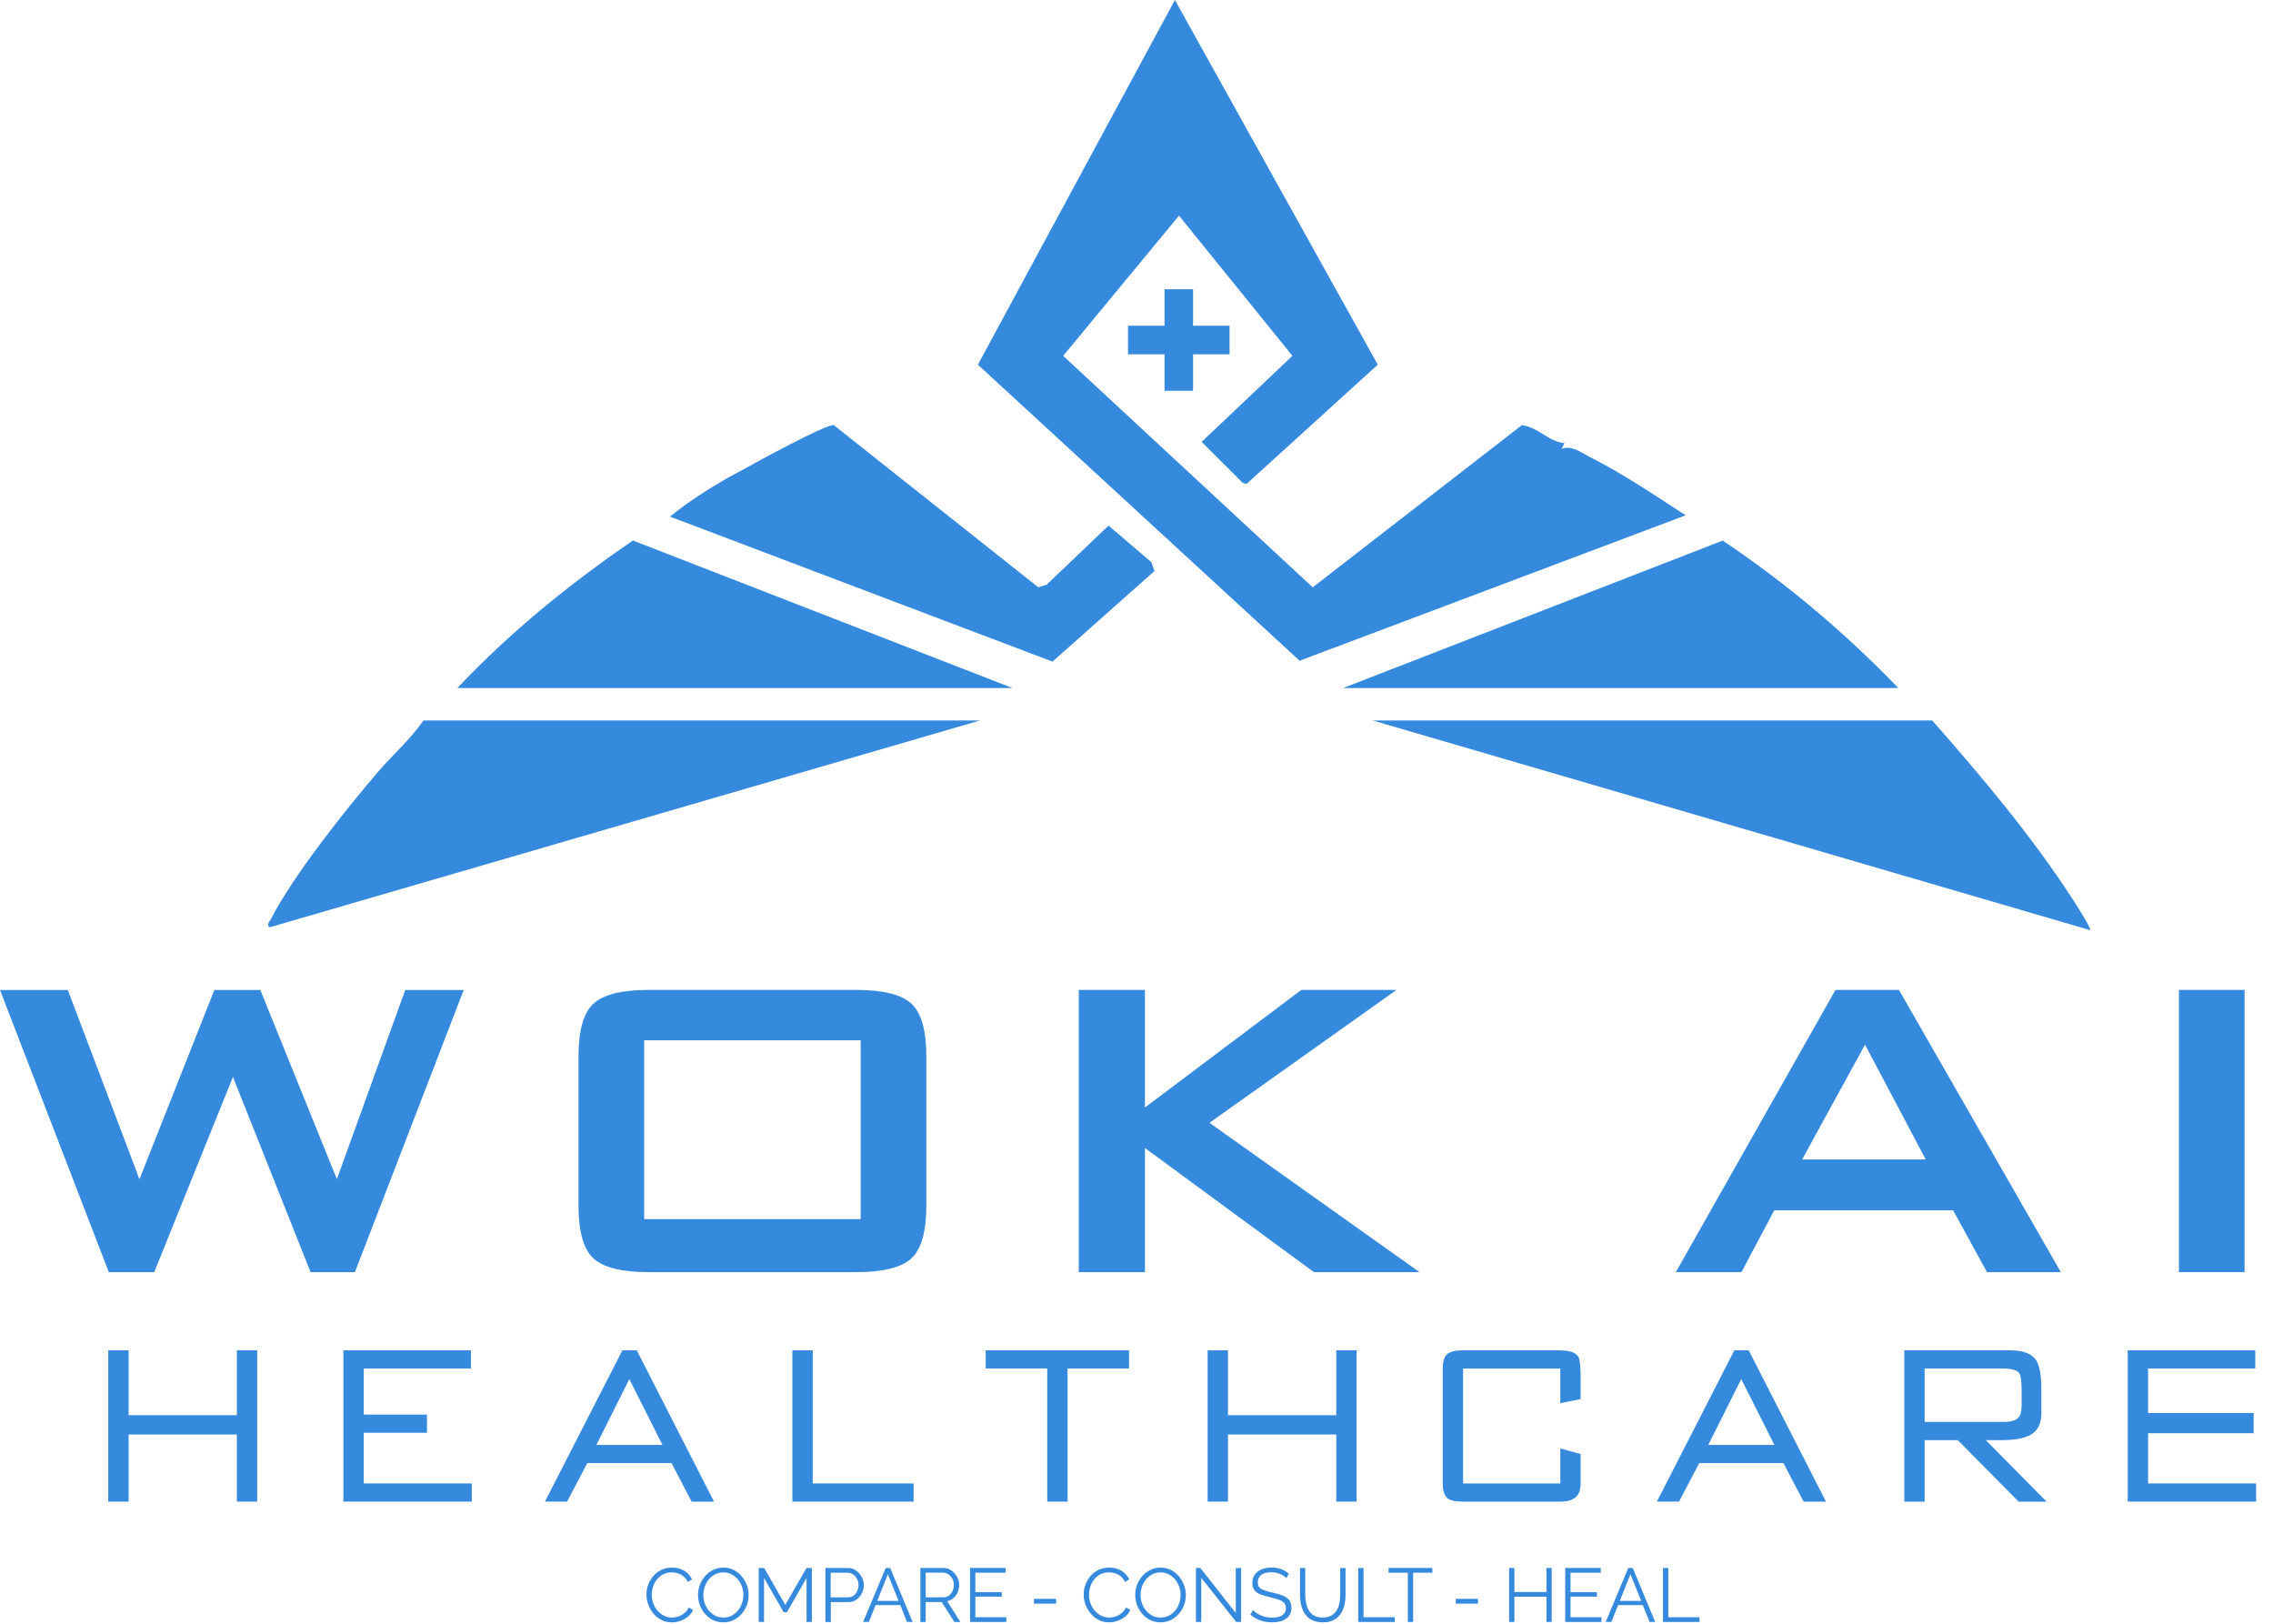 <svg width="119" height="85" viewBox="0 0 119 85" fill="none" xmlns="http://www.w3.org/2000/svg">
<path d="M62.89 82.594V84.907H62.612V82.081H62.843L64.698 84.438V82.084H64.978V84.907H64.719L62.89 82.594Z" fill="#368ADD"/>
<path d="M33.844 83.471C33.844 83.299 33.873 83.129 33.934 82.963C33.993 82.798 34.081 82.647 34.195 82.509C34.31 82.372 34.451 82.264 34.618 82.182C34.785 82.1 34.975 82.061 35.187 82.061C35.439 82.061 35.655 82.118 35.834 82.234C36.013 82.349 36.145 82.497 36.23 82.678L36.011 82.814C35.95 82.689 35.874 82.591 35.78 82.516C35.686 82.443 35.587 82.391 35.483 82.358C35.378 82.327 35.274 82.311 35.169 82.311C34.999 82.311 34.849 82.346 34.721 82.412C34.59 82.48 34.481 82.57 34.392 82.683C34.303 82.796 34.235 82.922 34.19 83.062C34.145 83.202 34.122 83.343 34.122 83.487C34.122 83.644 34.148 83.793 34.202 83.936C34.255 84.08 34.329 84.205 34.425 84.317C34.521 84.426 34.634 84.515 34.762 84.579C34.891 84.644 35.03 84.677 35.182 84.677C35.288 84.677 35.397 84.658 35.509 84.621C35.62 84.585 35.724 84.527 35.822 84.451C35.919 84.374 35.998 84.275 36.055 84.151L36.286 84.272C36.227 84.412 36.137 84.532 36.015 84.63C35.893 84.729 35.757 84.802 35.606 84.852C35.456 84.903 35.309 84.929 35.166 84.929C34.973 84.929 34.794 84.887 34.632 84.804C34.47 84.72 34.329 84.609 34.213 84.47C34.096 84.331 34.004 84.174 33.94 84C33.875 83.826 33.844 83.65 33.844 83.473V83.471Z" fill="#368ADD"/>
<path d="M37.869 84.927C37.671 84.927 37.49 84.887 37.328 84.807C37.166 84.727 37.027 84.619 36.911 84.483C36.794 84.346 36.704 84.193 36.639 84.022C36.575 83.85 36.544 83.674 36.544 83.493C36.544 83.312 36.577 83.126 36.643 82.954C36.709 82.782 36.803 82.63 36.923 82.497C37.043 82.363 37.185 82.257 37.347 82.178C37.509 82.1 37.685 82.062 37.873 82.062C38.071 82.062 38.252 82.102 38.414 82.185C38.575 82.269 38.715 82.378 38.829 82.516C38.944 82.655 39.035 82.808 39.097 82.978C39.162 83.147 39.193 83.323 39.193 83.5C39.193 83.688 39.16 83.867 39.094 84.04C39.028 84.21 38.934 84.363 38.814 84.497C38.695 84.631 38.554 84.735 38.393 84.814C38.231 84.892 38.055 84.928 37.867 84.928L37.869 84.927ZM36.822 83.493C36.822 83.648 36.846 83.796 36.898 83.937C36.949 84.079 37.02 84.205 37.114 84.316C37.208 84.426 37.318 84.514 37.447 84.579C37.575 84.643 37.716 84.676 37.871 84.676C38.033 84.676 38.179 84.641 38.307 84.575C38.436 84.507 38.546 84.417 38.638 84.304C38.73 84.191 38.8 84.066 38.847 83.925C38.894 83.784 38.918 83.639 38.918 83.493C38.918 83.34 38.894 83.192 38.842 83.052C38.789 82.911 38.72 82.784 38.624 82.672C38.53 82.561 38.419 82.474 38.292 82.41C38.165 82.345 38.024 82.314 37.869 82.314C37.714 82.314 37.566 82.347 37.438 82.413C37.309 82.479 37.2 82.57 37.107 82.681C37.015 82.792 36.946 82.921 36.897 83.06C36.848 83.201 36.824 83.345 36.824 83.49L36.822 83.493Z" fill="#368ADD"/>
<path d="M42.225 84.907V82.606L41.202 84.394H41.026L40 82.606V84.907H39.722V82.081H40.009L41.112 84.017L42.223 82.081H42.505V84.907H42.227H42.225Z" fill="#368ADD"/>
<path d="M43.213 84.907V82.081H44.384C44.505 82.081 44.618 82.105 44.721 82.157C44.824 82.21 44.911 82.276 44.986 82.363C45.06 82.45 45.12 82.543 45.161 82.65C45.203 82.754 45.226 82.86 45.226 82.97C45.226 83.124 45.191 83.269 45.125 83.406C45.057 83.544 44.961 83.653 44.839 83.739C44.718 83.824 44.573 83.867 44.41 83.867H43.495V84.911H43.215L43.213 84.907ZM43.491 83.618H44.396C44.507 83.618 44.605 83.587 44.686 83.526C44.768 83.466 44.833 83.385 44.878 83.288C44.923 83.189 44.946 83.085 44.946 82.97C44.946 82.855 44.919 82.745 44.865 82.648C44.812 82.549 44.742 82.472 44.655 82.415C44.568 82.357 44.474 82.33 44.37 82.33H43.489V83.62L43.491 83.618Z" fill="#368ADD"/>
<path d="M46.37 82.081H46.605L47.779 84.907H47.485L47.132 84.024H45.84L45.486 84.907H45.187L46.37 82.081ZM47.043 83.805L46.485 82.406L45.927 83.805H47.043Z" fill="#368ADD"/>
<path d="M48.186 84.907V82.081H49.381C49.503 82.081 49.614 82.105 49.715 82.157C49.816 82.21 49.905 82.276 49.98 82.363C50.054 82.45 50.114 82.543 50.155 82.65C50.197 82.754 50.218 82.86 50.218 82.97C50.218 83.105 50.192 83.232 50.14 83.352C50.087 83.472 50.014 83.573 49.92 83.655C49.827 83.737 49.715 83.793 49.588 83.819L50.281 84.909H49.966L49.301 83.866H48.465V84.909H48.186V84.907ZM48.465 83.618H49.388C49.5 83.618 49.597 83.587 49.679 83.526C49.761 83.466 49.825 83.385 49.87 83.285C49.915 83.185 49.938 83.079 49.938 82.968C49.938 82.857 49.912 82.749 49.86 82.651C49.807 82.554 49.738 82.476 49.653 82.416C49.566 82.357 49.47 82.326 49.364 82.326H48.465V83.617V83.618Z" fill="#368ADD"/>
<path d="M52.685 84.66V84.907H50.785V82.081H52.648V82.328H51.063V83.347H52.446V83.582H51.063V84.66H52.685Z" fill="#368ADD"/>
<path d="M54.13 83.947V83.697H55.292V83.947H54.13Z" fill="#368ADD"/>
<path d="M56.734 83.471C56.734 83.299 56.764 83.128 56.825 82.963C56.884 82.798 56.971 82.646 57.086 82.509C57.2 82.371 57.341 82.264 57.508 82.182C57.675 82.1 57.865 82.06 58.077 82.06C58.329 82.06 58.545 82.118 58.724 82.234C58.903 82.349 59.035 82.497 59.121 82.678L58.902 82.813C58.841 82.688 58.764 82.591 58.67 82.516C58.576 82.443 58.477 82.391 58.373 82.358C58.268 82.326 58.164 82.311 58.06 82.311C57.889 82.311 57.74 82.345 57.611 82.411C57.48 82.479 57.371 82.57 57.282 82.683C57.193 82.796 57.126 82.921 57.08 83.062C57.035 83.201 57.013 83.342 57.013 83.487C57.013 83.643 57.039 83.793 57.093 83.935C57.145 84.08 57.219 84.205 57.315 84.316C57.411 84.426 57.524 84.514 57.653 84.579C57.781 84.643 57.92 84.676 58.072 84.676C58.178 84.676 58.288 84.657 58.399 84.621C58.51 84.584 58.615 84.527 58.712 84.45C58.809 84.374 58.888 84.275 58.945 84.151L59.176 84.271C59.117 84.412 59.027 84.532 58.905 84.629C58.783 84.727 58.648 84.802 58.496 84.852C58.347 84.902 58.199 84.928 58.056 84.928C57.863 84.928 57.684 84.887 57.522 84.803C57.36 84.72 57.219 84.608 57.103 84.469C56.986 84.33 56.894 84.174 56.83 84C56.766 83.826 56.734 83.65 56.734 83.472V83.471Z" fill="#368ADD"/>
<path d="M60.76 84.927C60.561 84.927 60.38 84.887 60.218 84.807C60.057 84.727 59.917 84.619 59.801 84.483C59.684 84.346 59.594 84.193 59.53 84.022C59.465 83.85 59.434 83.674 59.434 83.493C59.434 83.312 59.467 83.126 59.533 82.954C59.599 82.782 59.693 82.63 59.813 82.497C59.933 82.363 60.076 82.257 60.238 82.178C60.399 82.1 60.575 82.062 60.763 82.062C60.961 82.062 61.142 82.102 61.304 82.185C61.466 82.269 61.605 82.378 61.72 82.516C61.834 82.655 61.925 82.808 61.988 82.978C62.052 83.147 62.083 83.323 62.083 83.5C62.083 83.688 62.05 83.867 61.984 84.04C61.918 84.21 61.824 84.363 61.704 84.497C61.586 84.631 61.445 84.735 61.283 84.814C61.121 84.89 60.946 84.928 60.758 84.928L60.76 84.927ZM59.712 83.493C59.712 83.648 59.737 83.796 59.789 83.937C59.839 84.079 59.911 84.205 60.005 84.316C60.098 84.426 60.208 84.514 60.337 84.579C60.465 84.643 60.606 84.676 60.761 84.676C60.923 84.676 61.069 84.641 61.198 84.575C61.327 84.507 61.436 84.417 61.528 84.304C61.62 84.191 61.69 84.066 61.737 83.925C61.784 83.784 61.808 83.639 61.808 83.493C61.808 83.34 61.784 83.192 61.732 83.052C61.68 82.911 61.61 82.784 61.514 82.672C61.42 82.561 61.309 82.474 61.182 82.41C61.055 82.345 60.914 82.314 60.76 82.314C60.605 82.314 60.457 82.347 60.328 82.413C60.199 82.479 60.09 82.57 59.998 82.681C59.905 82.794 59.836 82.921 59.787 83.06C59.738 83.201 59.714 83.345 59.714 83.49L59.712 83.493Z" fill="#368ADD"/>
<path d="M67.337 82.609C67.296 82.564 67.25 82.524 67.197 82.488C67.145 82.453 67.084 82.422 67.018 82.394C66.952 82.368 66.881 82.345 66.806 82.329C66.731 82.314 66.649 82.307 66.566 82.307C66.319 82.307 66.138 82.354 66.022 82.448C65.907 82.542 65.849 82.67 65.849 82.832C65.849 82.944 65.877 83.03 65.931 83.095C65.985 83.159 66.07 83.21 66.189 83.25C66.305 83.29 66.453 83.331 66.634 83.373C66.836 83.415 67.01 83.465 67.156 83.525C67.302 83.584 67.415 83.662 67.493 83.761C67.573 83.86 67.613 83.994 67.613 84.165C67.613 84.293 67.589 84.406 67.537 84.502C67.486 84.598 67.415 84.678 67.326 84.74C67.236 84.805 67.128 84.852 67.004 84.881C66.879 84.911 66.743 84.927 66.594 84.927C66.444 84.927 66.308 84.911 66.174 84.881C66.041 84.852 65.914 84.805 65.795 84.746C65.677 84.686 65.564 84.61 65.461 84.516L65.6 84.29C65.651 84.342 65.712 84.392 65.781 84.439C65.851 84.486 65.929 84.528 66.016 84.565C66.103 84.601 66.195 84.629 66.295 84.65C66.394 84.669 66.498 84.68 66.604 84.68C66.83 84.68 67.006 84.639 67.131 84.556C67.257 84.474 67.321 84.353 67.321 84.191C67.321 84.074 67.29 83.98 67.225 83.911C67.161 83.841 67.065 83.782 66.938 83.738C66.809 83.693 66.653 83.65 66.469 83.606C66.272 83.561 66.107 83.51 65.971 83.455C65.837 83.399 65.734 83.326 65.667 83.234C65.599 83.142 65.566 83.022 65.566 82.87C65.566 82.695 65.609 82.549 65.694 82.427C65.781 82.305 65.9 82.215 66.051 82.152C66.202 82.089 66.376 82.058 66.573 82.058C66.698 82.058 66.813 82.07 66.921 82.096C67.029 82.121 67.128 82.157 67.22 82.206C67.312 82.255 67.397 82.314 67.477 82.385L67.342 82.608L67.337 82.609Z" fill="#368ADD"/>
<path d="M69.252 84.927C69.029 84.927 68.841 84.887 68.686 84.807C68.533 84.727 68.41 84.621 68.319 84.487C68.229 84.353 68.163 84.201 68.123 84.031C68.081 83.86 68.06 83.686 68.06 83.505V82.081H68.335V83.505C68.335 83.652 68.351 83.796 68.382 83.935C68.412 84.076 68.462 84.203 68.532 84.314C68.601 84.426 68.693 84.514 68.81 84.579C68.926 84.643 69.073 84.676 69.248 84.676C69.424 84.676 69.579 84.641 69.697 84.575C69.815 84.507 69.907 84.417 69.975 84.307C70.043 84.196 70.092 84.071 70.121 83.932C70.151 83.793 70.165 83.652 70.165 83.507V82.083H70.443V83.507C70.443 83.695 70.422 83.876 70.379 84.05C70.337 84.222 70.268 84.374 70.174 84.504C70.08 84.634 69.956 84.737 69.805 84.815C69.654 84.892 69.469 84.93 69.252 84.93V84.927Z" fill="#368ADD"/>
<path d="M71.108 84.907V82.081H71.386V84.66H73.019V84.907H71.108Z" fill="#368ADD"/>
<path d="M74.99 82.328H73.983V84.907H73.705V82.328H72.698V82.081H74.99V82.328Z" fill="#368ADD"/>
<path d="M76.215 83.947V83.697H77.377V83.947H76.215Z" fill="#368ADD"/>
<path d="M81.237 82.081V84.907H80.962V83.585H79.285V84.907H79.007V82.081H79.285V83.338H80.962V82.081H81.237Z" fill="#368ADD"/>
<path d="M83.844 84.66V84.907H81.945V82.081H83.808V82.328H82.223V83.347H83.606V83.582H82.223V84.66H83.844Z" fill="#368ADD"/>
<path d="M85.246 82.081H85.481L86.656 84.907H86.36L86.007 84.024H84.714L84.361 84.907H84.064L85.246 82.081ZM85.92 83.805L85.361 82.406L84.803 83.805H85.92Z" fill="#368ADD"/>
<path d="M87.063 84.907V82.081H87.341V84.66H88.974V84.907H87.063Z" fill="#368ADD"/>
<path d="M68.038 34.587L51.196 19.091L61.511 0L72.131 19.091L65.266 25.329L65.067 25.284L62.911 23.13L67.664 18.628L61.725 11.289L55.661 18.628L68.726 30.746L79.677 22.255C80.574 22.379 81.026 23.101 81.905 23.2L81.757 23.496C82.3 23.296 82.763 23.687 83.253 23.934C84.942 24.781 86.659 25.945 88.249 26.976L68.036 34.59L68.038 34.587Z" fill="#368ADD"/>
<path d="M101.16 37.716C103.781 40.691 106.342 43.733 108.507 47.064C108.638 47.264 109.506 48.612 109.429 48.691L71.868 37.716H101.161H101.16Z" fill="#368ADD"/>
<path d="M51.307 37.716L14.132 48.539C13.911 48.447 14.113 48.249 14.179 48.122C15.353 45.829 18.061 42.425 19.776 40.424C20.572 39.497 21.493 38.699 22.168 37.716H51.307Z" fill="#368ADD"/>
<path d="M35.075 27.048C35.975 26.296 37.071 25.614 38.081 25.023C38.276 24.91 38.596 24.755 38.876 24.597C39.537 24.226 43.216 22.209 43.648 22.252L54.353 30.741L54.791 30.612L58.037 27.514L60.283 29.433L60.438 29.895L55.102 34.634L35.077 27.044L35.075 27.048Z" fill="#368ADD"/>
<path d="M70.32 36.017L90.189 28.298C93.518 30.527 96.618 33.141 99.382 36.017H70.32Z" fill="#368ADD"/>
<path d="M23.946 36.017C26.688 33.106 29.831 30.556 33.136 28.295L53.006 36.017H23.944H23.946Z" fill="#368ADD"/>
<path d="M64.372 17.051H62.462V15.141H60.968V17.051H59.056V18.547H60.968V20.457H62.462V18.547H64.372V17.051Z" fill="#368ADD"/>
<path d="M12.401 74.084H6.734V70.685H5.667V78.607H6.734V75.093H12.401V78.607H13.466V70.685H12.401V74.084Z" fill="#368ADD"/>
<path d="M19.044 75.003H22.353V74.051H19.044V71.637H24.654V70.685H17.978V78.607H24.699V77.656H19.044V75.003Z" fill="#368ADD"/>
<path d="M32.586 70.685L28.53 78.607H29.688L30.748 76.589H35.156L36.212 78.609H37.382L33.336 70.685H32.588H32.586ZM31.223 75.638L32.948 72.193L34.682 75.638H31.223Z" fill="#368ADD"/>
<path d="M42.55 70.685H41.484V78.607H47.831V77.656H42.55V70.685Z" fill="#368ADD"/>
<path d="M51.606 71.637H54.826V78.607H55.891V71.637H59.11V70.685H51.606V71.637Z" fill="#368ADD"/>
<path d="M69.958 74.084H64.289V70.685H63.224V78.607H64.289V75.093H69.958V78.607H71.023V70.685H69.958V74.084Z" fill="#368ADD"/>
<path d="M81.665 70.685H76.598C76.213 70.685 75.938 70.75 75.777 70.878C75.615 71.007 75.533 71.259 75.533 71.637V77.669C75.533 78.047 75.62 78.303 75.794 78.438C75.937 78.551 76.206 78.609 76.598 78.609H81.688C82.035 78.609 82.3 78.536 82.481 78.388C82.662 78.24 82.752 77.996 82.752 77.657V76.116L81.688 75.822V77.659H76.598V71.64H81.688V73.455L82.752 73.239V72.139C82.752 71.55 82.714 71.184 82.639 71.04C82.51 70.805 82.185 70.689 81.663 70.689L81.665 70.685Z" fill="#368ADD"/>
<path d="M90.801 70.685L86.744 78.607H87.903L88.962 76.589H93.37L94.426 78.609H95.597L91.551 70.685H90.803H90.801ZM89.435 75.638L91.161 72.193L92.895 75.638H89.435Z" fill="#368ADD"/>
<path d="M104.376 75.389H104.8C105.616 75.389 106.178 75.253 106.488 74.984C106.744 74.757 106.872 74.423 106.872 73.98V72.717C106.872 72.002 106.785 71.506 106.613 71.228C106.387 70.866 105.933 70.687 105.254 70.687H99.698V78.609H100.763V75.389H102.497L105.682 78.609H107.147L103.962 75.387C104.098 75.389 104.235 75.389 104.376 75.389ZM100.763 74.436V71.637H104.816C105.31 71.637 105.613 71.724 105.726 71.896C105.802 72.016 105.841 72.34 105.841 72.867V73.566C105.841 73.867 105.787 74.077 105.682 74.197C105.547 74.356 105.289 74.434 104.912 74.434H100.763V74.436Z" fill="#368ADD"/>
<path d="M112.461 77.656V75.027H117.986V73.971H112.461V71.637H118.071V70.685H111.395V78.607H118.116V77.656H112.461Z" fill="#368ADD"/>
<path d="M24.277 51.823L18.58 66.596H16.261L12.196 56.375L8.073 66.596H5.697L0 51.823H3.55L7.301 61.729L11.223 51.823H13.629L17.637 61.729L21.217 51.823H24.28H24.277Z" fill="#368ADD"/>
<path d="M48.498 63.101C48.498 64.475 48.235 65.401 47.71 65.879C47.184 66.356 46.226 66.594 44.832 66.594H33.952C32.559 66.594 31.6 66.356 31.075 65.879C30.549 65.402 30.287 64.475 30.287 63.101V55.313C30.287 53.939 30.549 53.014 31.075 52.535C31.598 52.059 32.559 51.82 33.952 51.82H44.832C46.226 51.82 47.184 52.059 47.71 52.535C48.235 53.012 48.498 53.939 48.498 55.313V63.101ZM45.06 63.818V54.456H33.724V63.818H45.06Z" fill="#368ADD"/>
<path d="M107.892 66.594H104.026L102.252 63.358H92.89L91.171 66.594H87.736L96.096 51.82H99.417L107.892 66.594ZM100.819 60.697L97.641 54.685L94.348 60.697H100.819Z" fill="#368ADD"/>
<path d="M117.511 66.594H114.076V51.82H117.511V66.594Z" fill="#368ADD"/>
<path d="M74.314 66.594H68.789L59.942 60.095V66.594H56.478V51.82H59.942V57.976L68.13 51.82H73.112L63.32 58.777L74.314 66.592V66.594Z" fill="#368ADD"/>
</svg>
